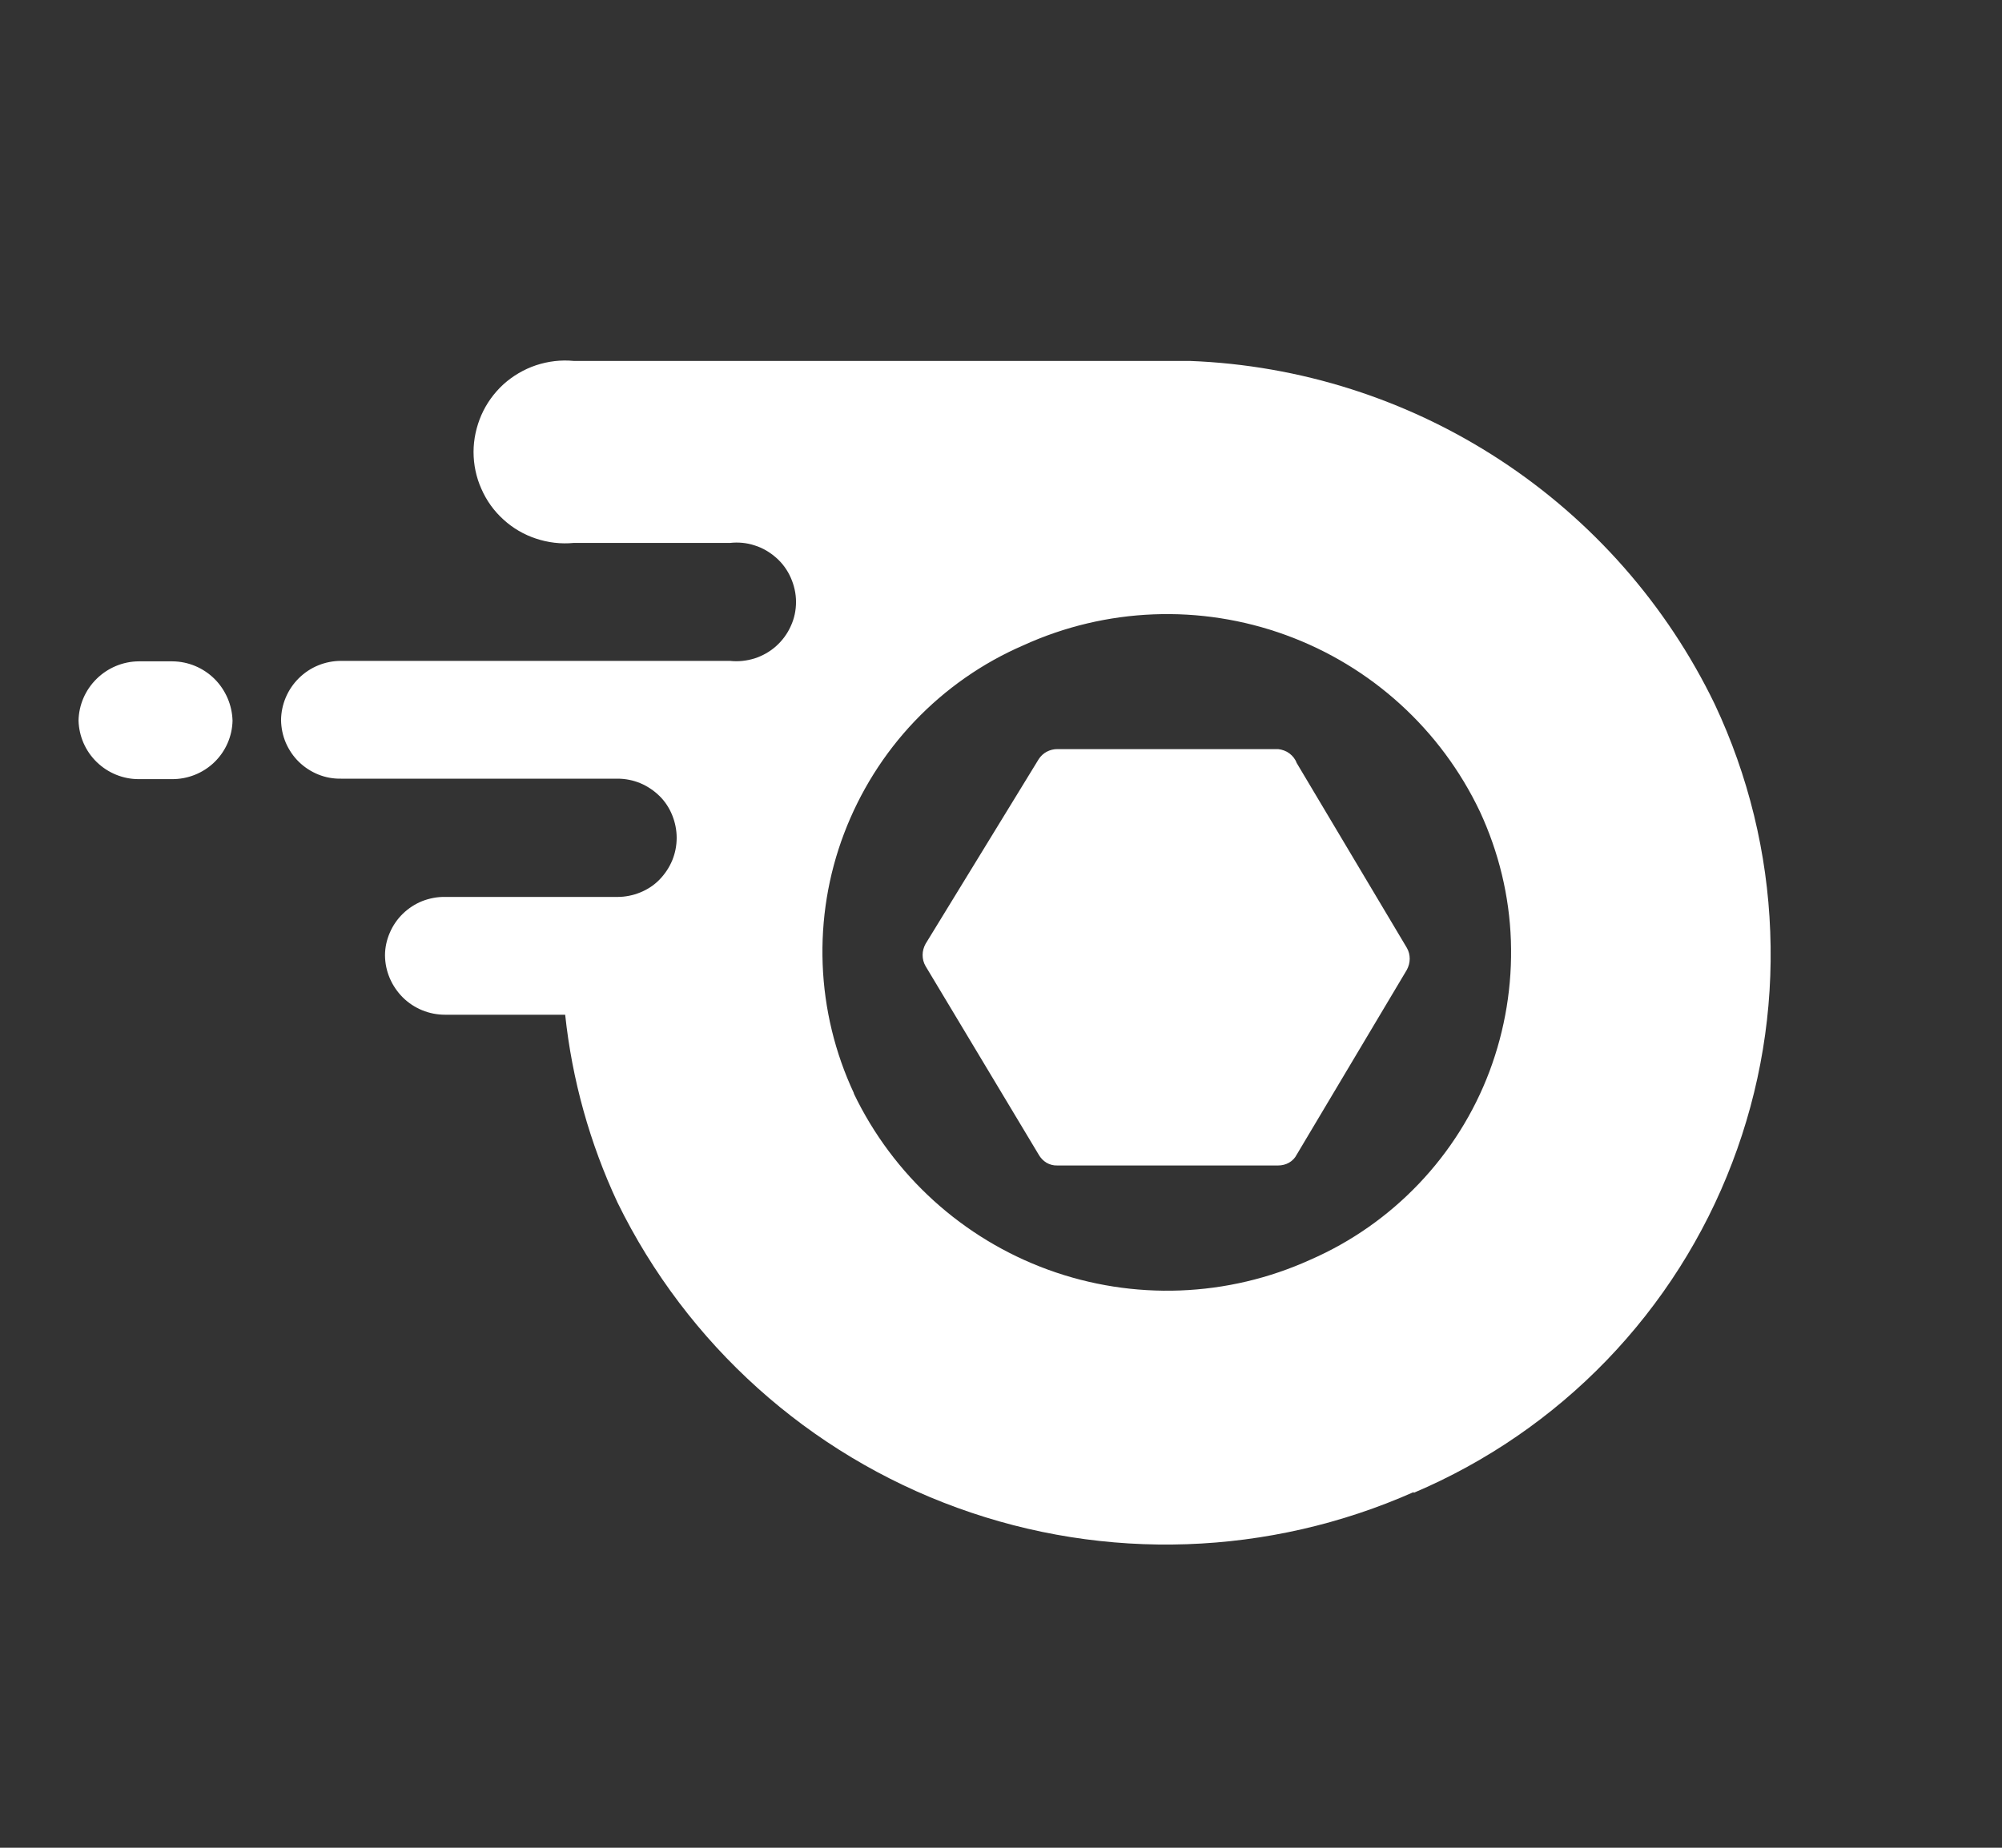 <svg fill="none" height="12" viewBox="0 0 13 12" width="13" xmlns="http://www.w3.org/2000/svg" xmlns:xlink="http://www.w3.org/1999/xlink"><rect x="0" y="0" width="13" height="12" fill="#333333" stroke="none"/><clipPath id="a"><path d="m.01 0h12v12h-12z"/></clipPath><g clip-path="url(#a)" fill="#fff"><path clip-rule="evenodd" d="m1.115 5.06c.103.001.202-.038.276-.109.074-.071.117-.169.119-.271-.003-.102-.045-.199-.117-.271-.073-.072-.17-.113-.273-.114h-.22c-.102.001-.2.042-.273.114-.073.072-.115.169-.117.271.003.102.045.198.118.269.073.071.171.111.272.111zm8.065 4.635c.471-.2.897-.492 1.253-.861.355-.368.633-.805.815-1.283.183-.478.267-.988.247-1.5-.019-.511-.142-1.014-.36-1.477-.312-.646-.795-1.195-1.396-1.588-.601-.393-1.297-.615-2.014-.642h-4c-.082-.008-.165.002-.244.028-.078.026-.151.069-.212.124-.061.056-.11.124-.143.199-.033.076-.051.158-.051.24s.017.165.051.24c.033.076.082.144.143.199.061.056.133.098.212.124.078.026.161.036.244.028h1.015c.054-.006.109-.001.16.016.052.016.099.044.14.08s.073.08.095.13c.022.05.034.103.034.157 0 .054-.011.108-.034.157-.022.05-.055.094-.095.13-.04.036-.088.063-.14.08-.052.016-.106.022-.16.016h-2.525c-.103-0-.201.04-.274.112-.073.072-.115.17-.116.273.001.051.011.1.031.147.02.046.049.089.085.124.036.035.079.063.126.082.047.019.097.028.148.027h1.795c.051 0 .101.01.147.029s.089.048.125.083.064.078.083.125.029.097.029.147c0 .051-.01.101-.029.147s-.048.089-.083.125-.078.064-.125.083-.097.029-.147.029h-1.12c-.051-.001-.101.009-.148.027-.047.019-.09.047-.126.082-.036.035-.065.077-.085.124-.02.046-.031.096-.031.147.001.103.043.2.116.273.073.072.171.112.274.112h.78c.045.423.16.835.34 1.22.451.921 1.242 1.632 2.206 1.982.964.351 2.026.314 2.964-.102zm-3.635-2.595c-.123-.263-.192-.547-.203-.837-.011-.29.036-.579.139-.85s.258-.519.458-.729c.2-.21.44-.378.706-.493.537-.245 1.149-.269 1.704-.067.555.202 1.008.614 1.261 1.147.122.263.191.547.201.837s-.037.578-.139.85c-.102.271-.258.519-.458.729-.2.21-.439.378-.705.494-.537.244-1.149.267-1.703.065-.554-.202-1.007-.613-1.262-1.145z" fill-rule="evenodd"/><path d="m8.3 4.865h-1.435c-.024-0-.047.006-.068.017-.021.011-.039.028-.052.048l-.735 1.2c-.012.022-.019.047-.019.072 0 .025.006.05.019.072l.735 1.225c.012.021.029.039.05.052.021.012.045.019.07.018h1.435c.024 0.0.049-.006.07-.018.021-.012.039-.03.05-.052l.715-1.2c.012-.022.019-.047.019-.072s-.006-.05-.019-.072l-.715-1.2c-.009-.025-.026-.046-.047-.062s-.047-.025-.073-.028z"/></g></svg>